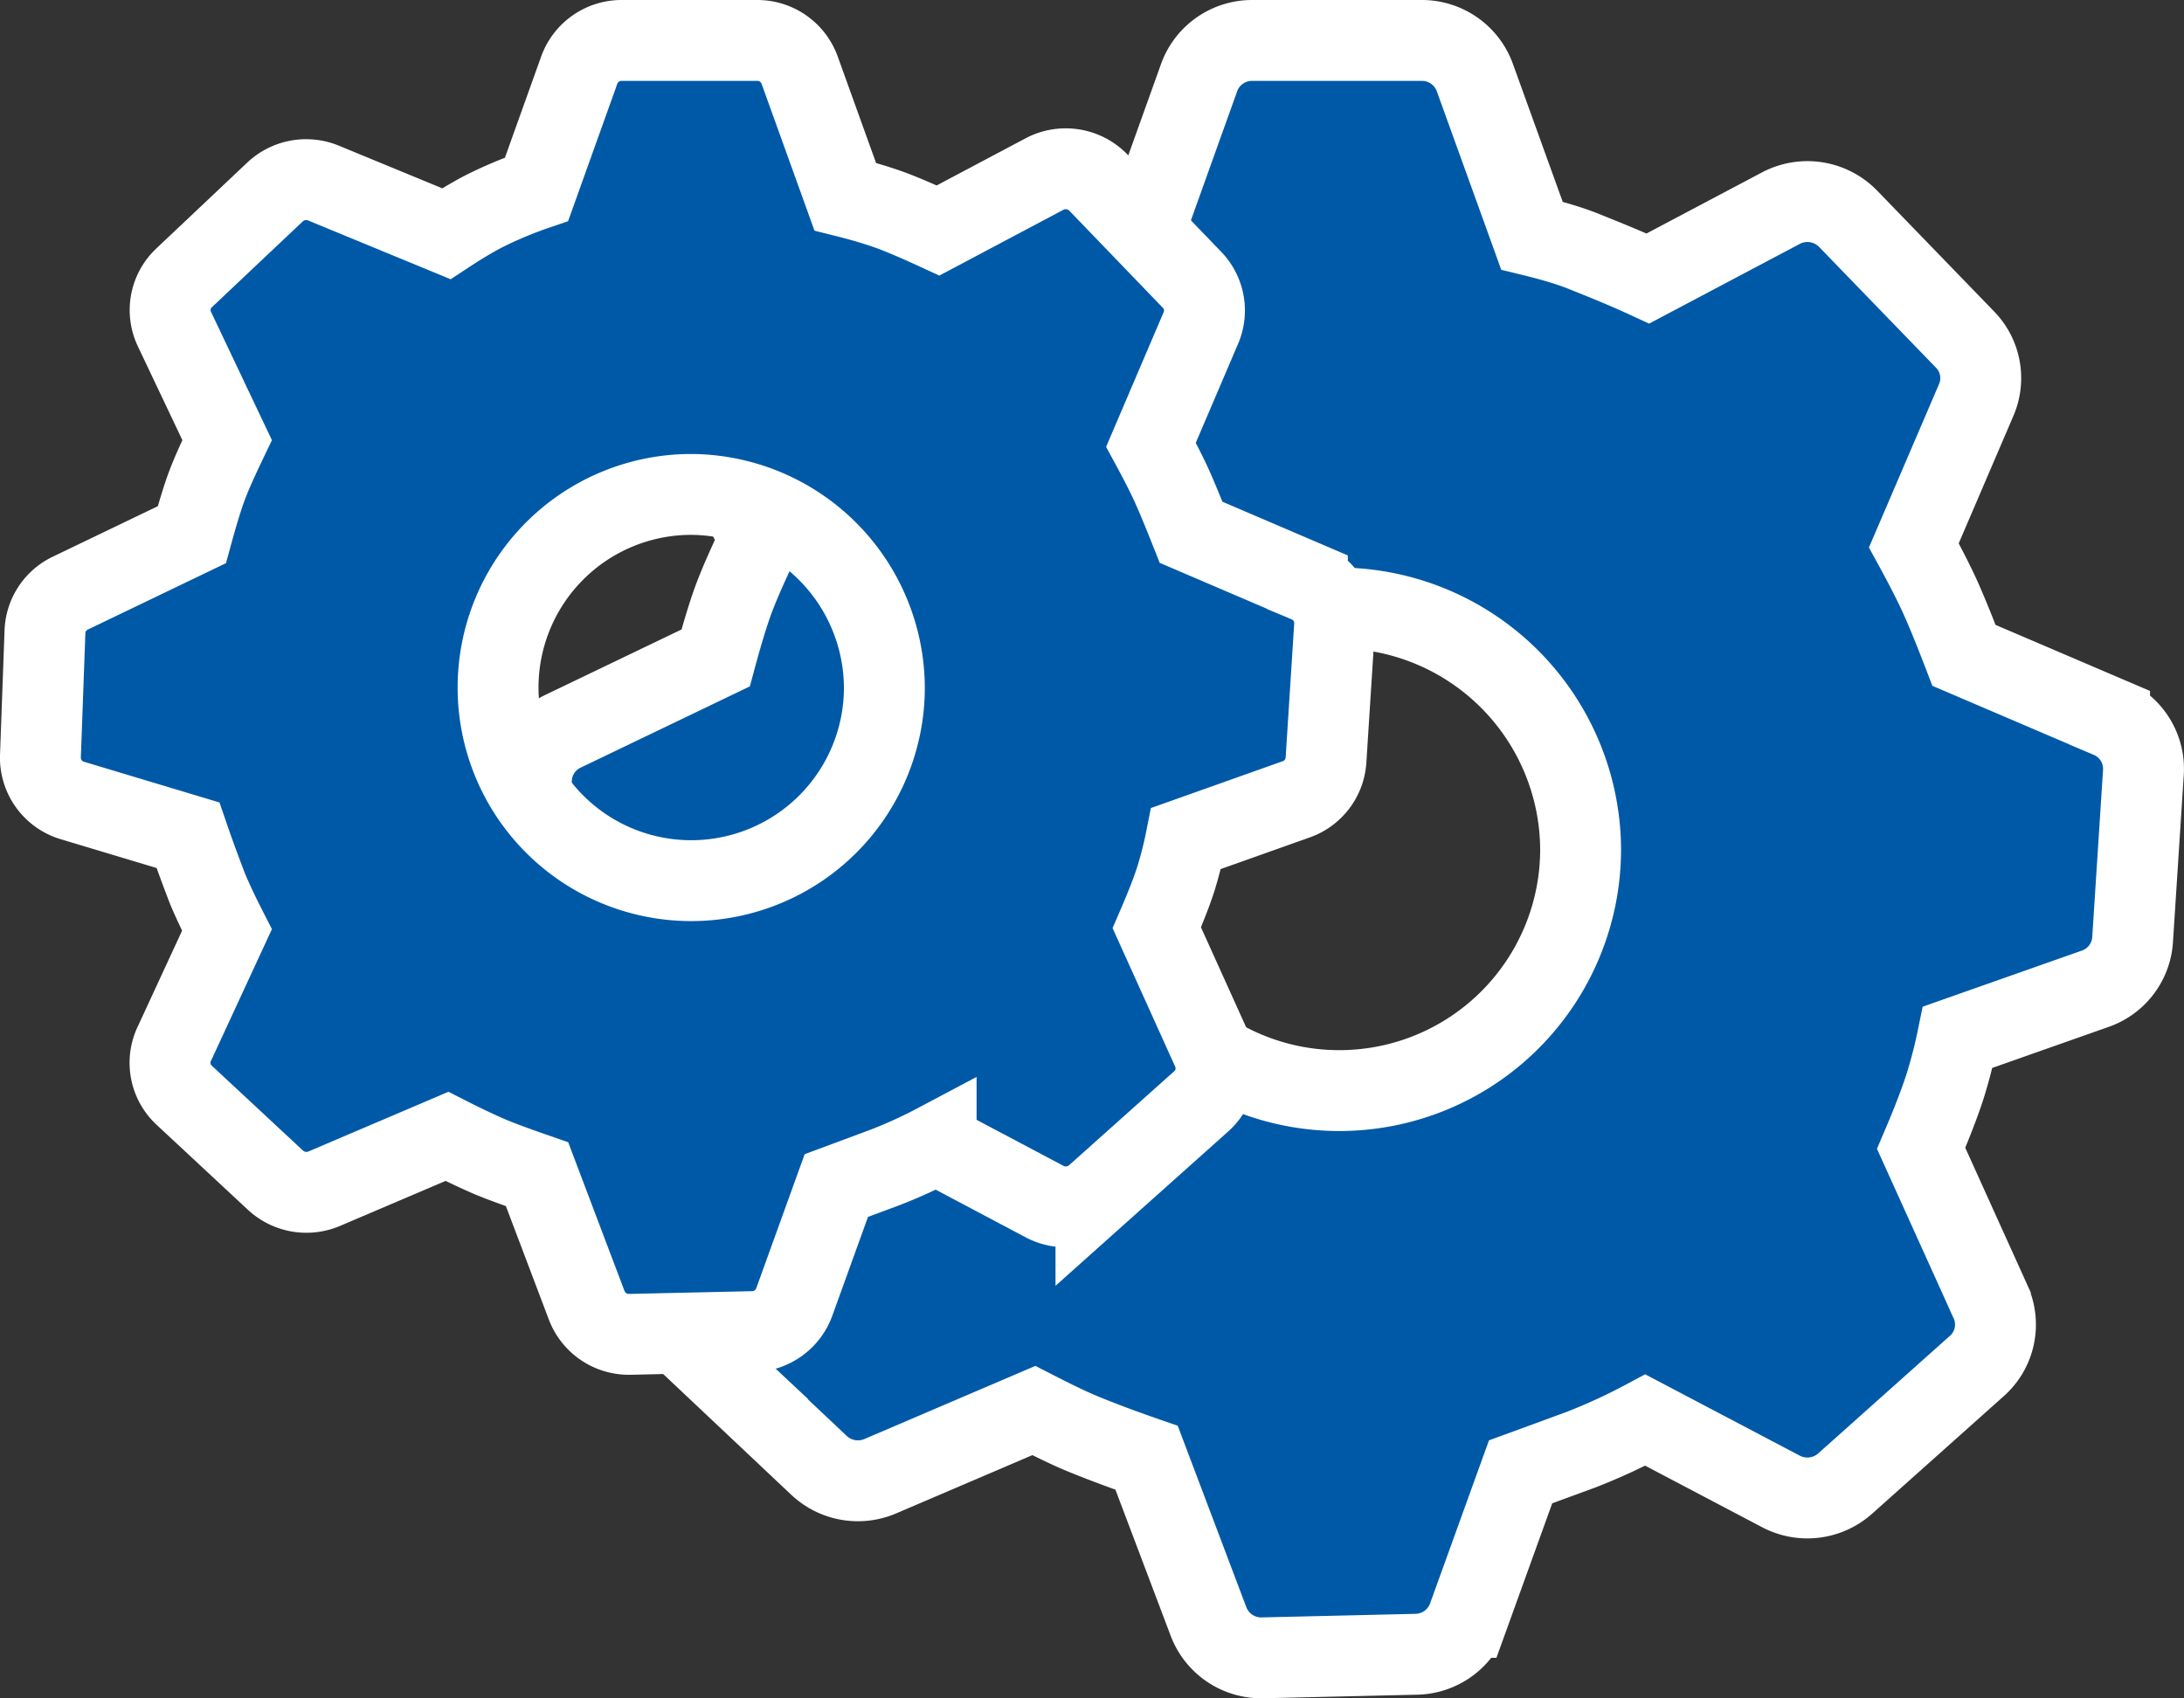 <svg xmlns="http://www.w3.org/2000/svg" width="13.501" height="10.5" viewBox="0 0 13.501 10.5">
  <rect x="0" y="0" width="13.501" height="10.5" fill="#333333" stroke="none"/>
  <g id="Group_27" data-name="Group 27" transform="translate(-39.75 -39.75)">
    <path id="setting-svgrepo-com_5_" data-name="setting-svgrepo-com (5)" d="M5.539,0a.348.348,0,0,1,.328.229l.353.978c.127.031.236.063.327.1s.23.091.39.165l.822-.435a.351.351,0,0,1,.416.066l.723.747a.341.341,0,0,1,.069.372l-.386.9c.064.117.116.218.154.3s.094.218.156.38l.9.385A.344.344,0,0,1,10,4.526L9.933,5.563a.345.345,0,0,1-.23.3l-.851.3a3.087,3.087,0,0,1-.077.3c-.032.1-.081.228-.149.387l.428.946a.342.342,0,0,1-.084.4l-.813.726a.351.351,0,0,1-.4.048L6.921,8.53a3.615,3.615,0,0,1-.4.184L6.15,8.85l-.325.9a.348.348,0,0,1-.32.228L4.555,10a.348.348,0,0,1-.334-.224L3.838,8.763c-.176-.061-.3-.109-.388-.145s-.182-.082-.309-.147l-.949.406a.351.351,0,0,1-.378-.066l-.7-.66a.342.342,0,0,1-.077-.392l.408-.89q-.092-.181-.151-.322c-.041-.1-.091-.234-.151-.406L.246,5.871A.345.345,0,0,1,0,5.529l.035-.96a.344.344,0,0,1,.2-.3l.939-.451c.043-.159.081-.284.115-.374s.086-.208.157-.356L1.035,2.23a.341.341,0,0,1,.075-.395l.7-.663A.351.351,0,0,1,2.187,1.1l.949.392q.158-.1.286-.172a3.243,3.243,0,0,1,.412-.173l.33-.921A.348.348,0,0,1,4.492,0ZM5.012,3.509A1.492,1.492,0,1,0,6.521,5,1.5,1.5,0,0,0,5.012,3.509Z" transform="translate(43 40)" fill="#0059a7" stroke="#fff" stroke-width="0.5"/>
    <path id="setting-svgrepo-com_5_2" data-name="setting-svgrepo-com (5)" d="M4.431,0a.278.278,0,0,1,.262.183l.282.783c.1.025.188.051.262.077s.184.073.312.132L6.207.826A.281.281,0,0,1,6.54.879l.578.6a.273.273,0,0,1,.055.3L6.865,2.5c.051.094.092.174.123.241s.075.174.125.3l.719.308A.275.275,0,0,1,8,3.62l-.053.83a.276.276,0,0,1-.184.242l-.681.242a2.469,2.469,0,0,1-.061.243c-.025.08-.065.182-.12.309l.342.757a.273.273,0,0,1-.068.317l-.65.581a.281.281,0,0,1-.318.038l-.67-.355a2.892,2.892,0,0,1-.324.147L4.92,7.08l-.26.72a.278.278,0,0,1-.256.183L3.644,8a.279.279,0,0,1-.267-.179L3.07,7.01c-.141-.049-.244-.087-.31-.116s-.145-.066-.247-.118L1.753,7.1a.281.281,0,0,1-.3-.053L.888,6.521a.273.273,0,0,1-.062-.314L1.153,5.5q-.074-.145-.121-.257C1,5.159.959,5.051.912,4.914L.2,4.7A.276.276,0,0,1,0,4.423l.028-.768a.275.275,0,0,1,.157-.238l.751-.361c.035-.128.065-.227.092-.3s.069-.166.126-.285L.828,1.784a.273.273,0,0,1,.06-.316L1.45.937a.281.281,0,0,1,.3-.055l.759.313q.126-.083.229-.137A2.594,2.594,0,0,1,3.067.92L3.331.183A.278.278,0,0,1,3.594,0ZM4.009,2.807A1.194,1.194,0,1,0,5.217,4,1.2,1.2,0,0,0,4.009,2.807Z" transform="translate(40 40)" fill="#0059a7" stroke="#fff" stroke-width="0.5"/>
  </g>
</svg>
